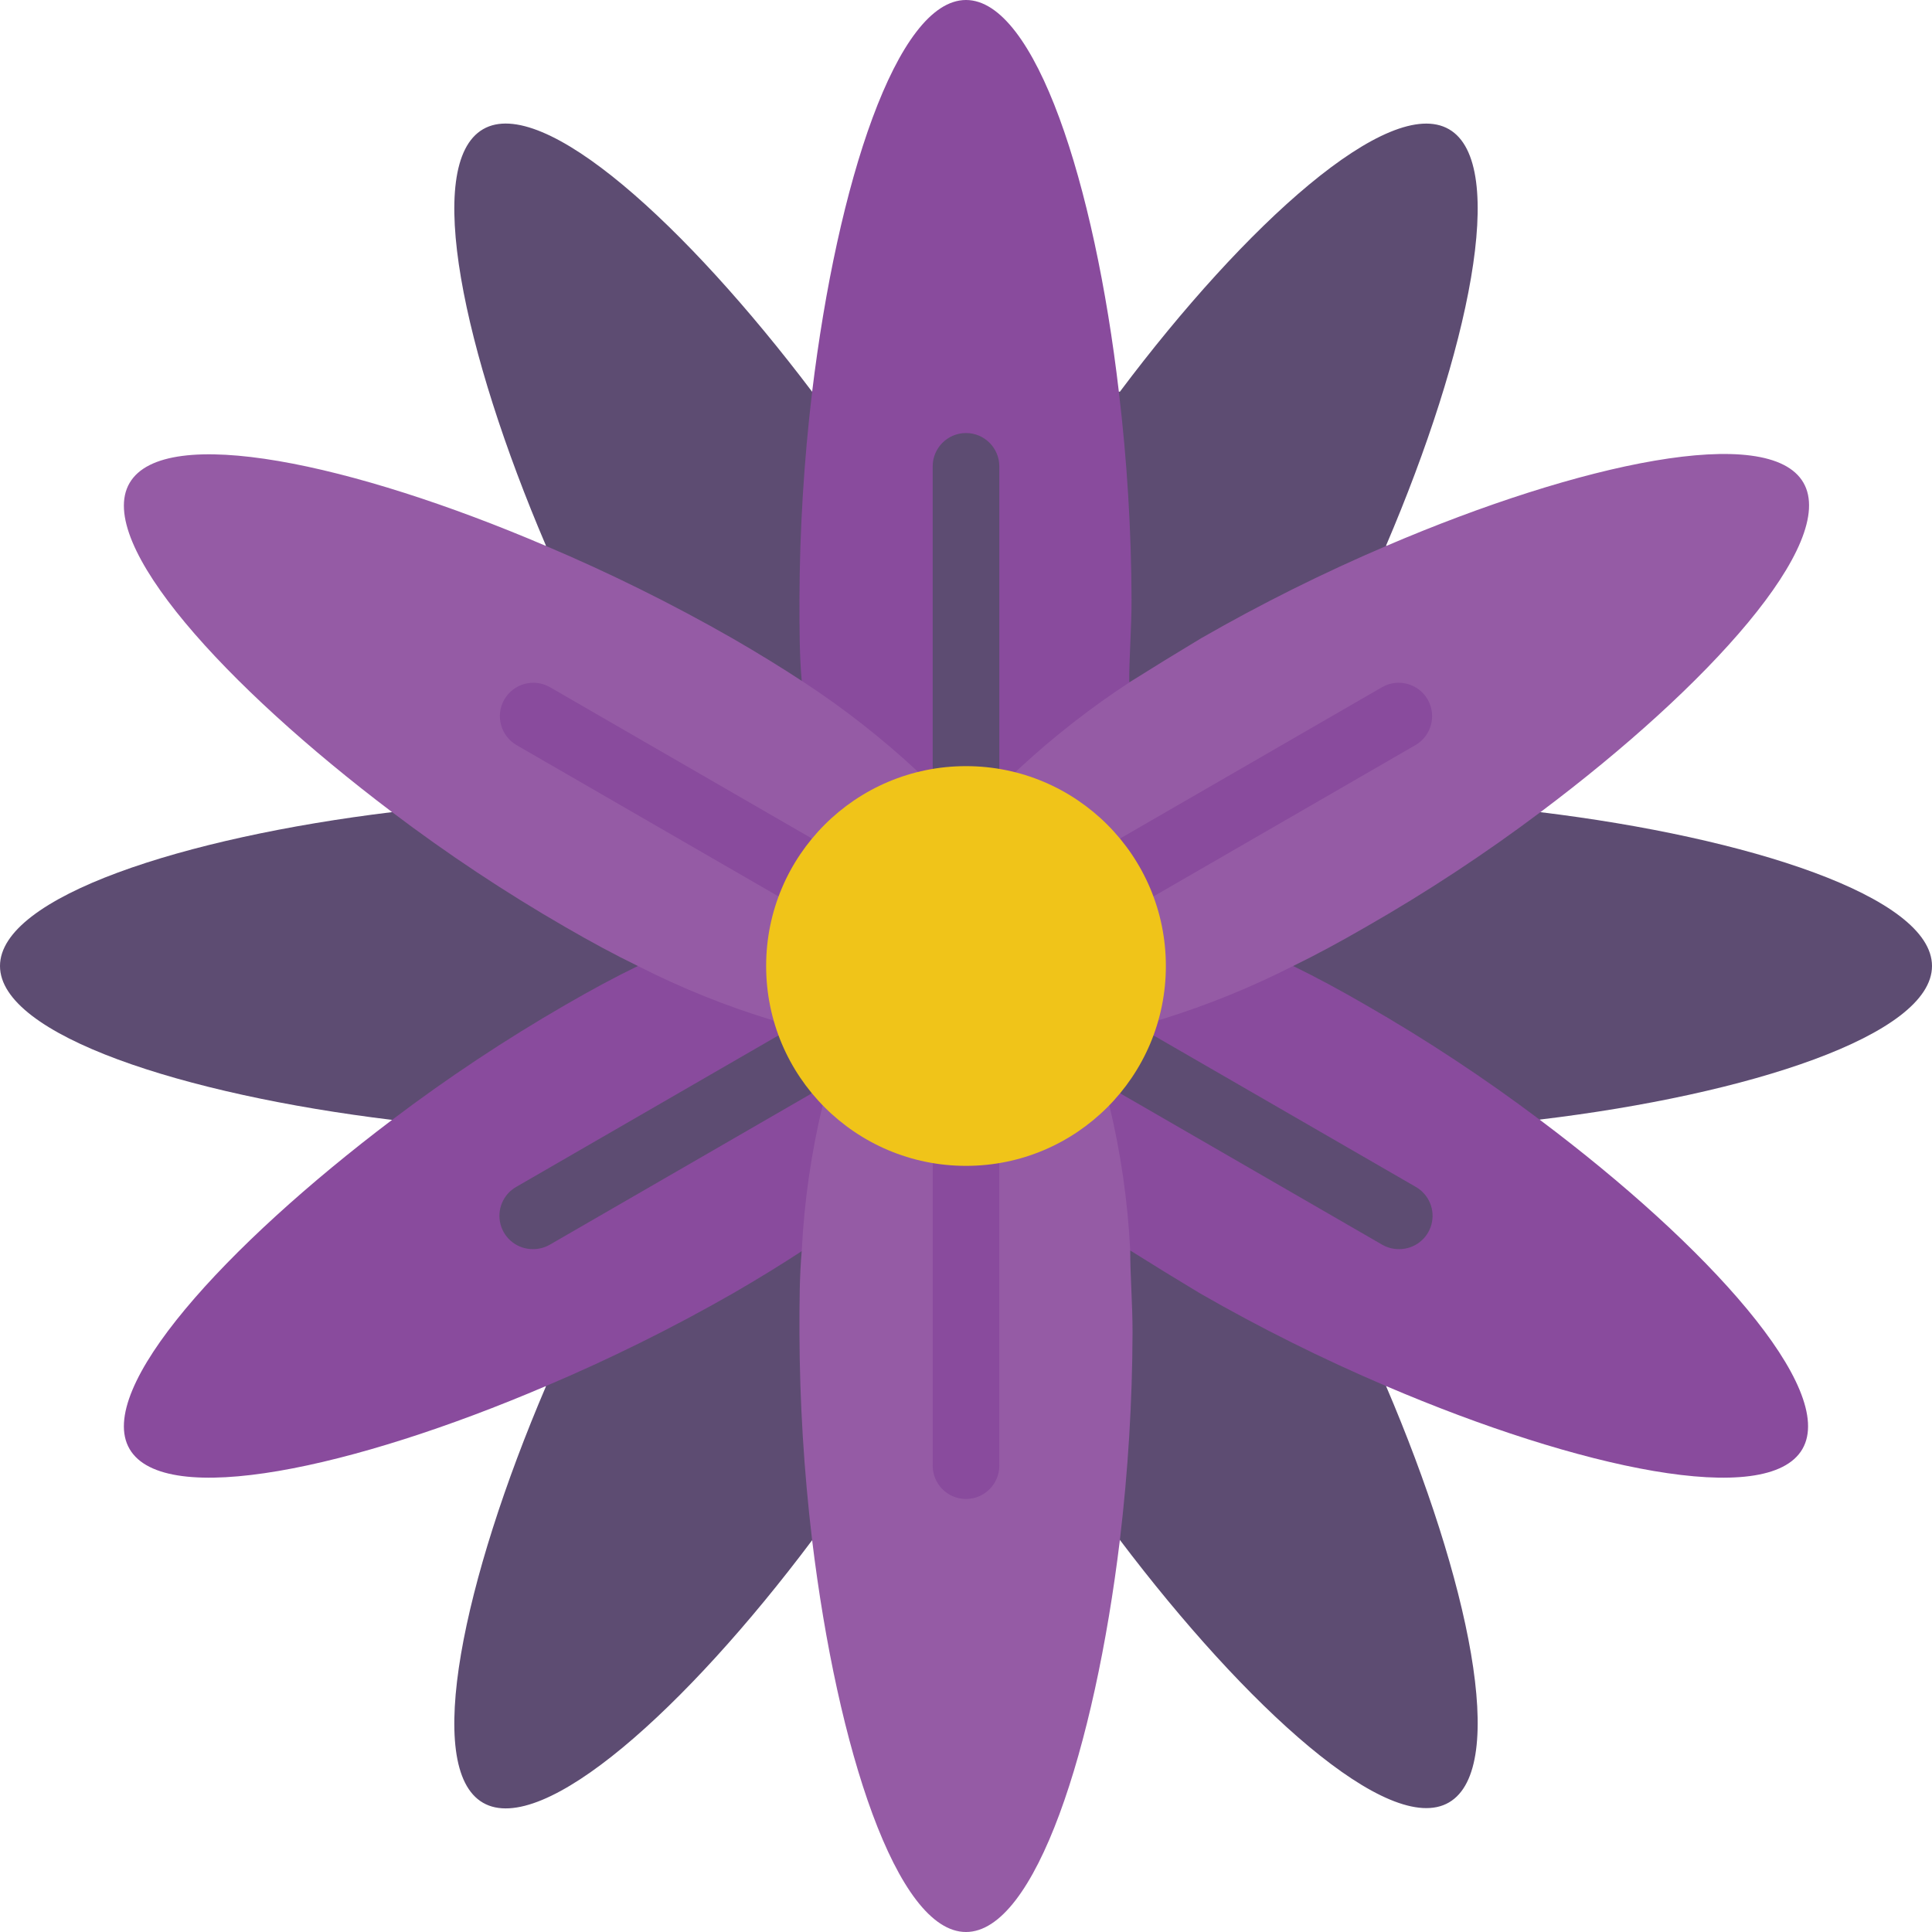 <?xml version="1.0" encoding="UTF-8"?>
<!DOCTYPE svg PUBLIC '-//W3C//DTD SVG 1.0//EN'
          'http://www.w3.org/TR/2001/REC-SVG-20010904/DTD/svg10.dtd'>
<svg contentScriptType="text/ecmascript" width="100pt" xmlns:xlink="http://www.w3.org/1999/xlink" zoomAndPan="magnify" contentStyleType="text/css" viewBox="0 0 58 58" height="100.0pt" preserveAspectRatio="xMidYMid meet" xmlns="http://www.w3.org/2000/svg" version="1.0"
><g id="Page-1" style="fill:none; fill-rule:evenodd;"
  ><g style="fill-rule:nonzero;" id="056---Flower"
    ><path id="Shape" d="m33.62 46.23c3.78 5 8.08 8.93 9.88 7.88s.59-6.7-1.89-12.5l4.62-8c6.26-.75 11.77-2.53 11.77-4.61s-5.51-3.86-11.77-4.62l-4.62-8c2.48-5.8 3.69-11.46 1.89-12.5s-6.1 2.84-9.88 7.88h-9.24c-3.78-5-8.08-8.93-9.88-7.88s-.59 6.7 1.89 12.5l-4.62 8c-6.26.76-11.77 2.54-11.77 4.62s5.51 3.86 11.77 4.62l4.62 8c-2.48 5.8-3.69 11.46-1.89 12.5s6.1-2.84 9.88-7.88z" style="fill:#5d4c72;"
      /><path id="Shape" d="m33.93 37.54c.667.42 1.367.85 2.1 1.29 1.804 1.036 3.667 1.964 5.58 2.78 5.8 2.48 11.46 3.69 12.5 1.89s-2.84-6.1-7.88-9.88c-1.67-1.257-3.417-2.41-5.23-3.45-.76-.44-1.48-.83-2.18-1.17l-4.92-8.54c0-.77.07-1.59.07-2.46-.007-2.082-.134-4.162-.38-6.23-.73-6.26-2.51-11.77-4.59-11.77s-3.86 5.51-4.62 11.77c-.246 2.068-.373 4.148-.38 6.23 0 .87 0 1.69.07 2.46l-4.92 8.54c-.7.34-1.42.73-2.18 1.17-1.803 1.041-3.54 2.194-5.2 3.45-5 3.78-8.93 8.08-7.88 9.88s6.7.59 12.5-1.89c1.923-.815 3.797-1.743 5.61-2.78.76-.44 1.46-.87 2.1-1.29z" style="fill:#894b9d;"
      /><path id="Shape" d="m23.23 30.64c-1.406-.425-2.771-.974-4.08-1.64-.7-.34-1.42-.73-2.18-1.17-1.803-1.041-3.54-2.194-5.2-3.45-5-3.78-8.93-8.08-7.88-9.88s6.7-.59 12.5 1.89c1.923.815 3.797 1.743 5.61 2.78.76.44 1.46.87 2.1 1.29 1.233.805 2.394 1.715 3.47 2.72h2.92c.038-.048.082-.092.13-.13 1.038-.959 2.156-1.829 3.34-2.6.667-.42 1.367-.85 2.1-1.29 1.804-1.036 3.667-1.964 5.58-2.78 5.8-2.48 11.46-3.69 12.5-1.89s-2.84 6.1-7.88 9.88c-1.679 1.262-3.436 2.418-5.26 3.46-.76.44-1.48.83-2.18 1.17-1.256.639-2.564 1.171-3.91 1.59l-.17.05-1.44 2.53c.346 1.434.557 2.897.63 4.37 0 .77.07 1.59.07 2.46-.007 2.082-.134 4.162-.38 6.23-.76 6.26-2.54 11.77-4.62 11.77s-3.86-5.51-4.62-11.77c-.246-2.068-.373-4.148-.38-6.23 0-.87 0-1.69.07-2.46.073-1.473.284-2.936.63-4.37z" style="fill:#955ba5;"
      /><path id="Shape" d="m29 24c-.552 0-1-.448-1-1v-9c0-.552.448-1 1-1s1 .448 1 1v9c0 .552-.448 1-1 1z" style="fill:#5d4c72;"
      /><path id="Shape" d="m23.8 27c-.175.001-.348-.044-.5-.13l-7.79-4.5c-.48-.276-.646-.89-.37-1.37s.89-.646 1.37-.37l7.79 4.5c.396.225.591.688.473 1.128-.118.44-.518.745-.973.742z" style="fill:#894b9d;"
      /><path id="Shape" d="m16 37.5c-.455.003-.855-.302-.973-.742-.118-.44.077-.904.473-1.128l7.79-4.5c.311-.179.693-.178 1.003.002s.501.512.5.87-.193.689-.503.868l-7.79 4.5c-.152.086-.325.131-.5.13z" style="fill:#5d4c72;"
      /><path id="Shape" d="m29 45c-.552 0-1-.448-1-1v-9c0-.552.448-1 1-1s1 .448 1 1v9c0 .552-.448 1-1 1z" style="fill:#894b9d;"
      /><path id="Shape" d="m42 37.5c-.175.001-.348-.044-.5-.13l-7.79-4.5c-.311-.179-.503-.51-.503-.868s.19-.69.5-.87.693-.181 1.003-.002l7.79 4.5c.396.225.591.688.473 1.128-.118.44-.518.745-.973.742z" style="fill:#5d4c72;"
      /><path id="Shape" d="m34.2 27c-.455.003-.855-.302-.973-.742-.118-.44.077-.904.473-1.128l7.79-4.5c.48-.276 1.094-.11 1.37.37s.11 1.094-.37 1.37l-7.79 4.5c-.152.086-.325.131-.5.13z" style="fill:#894b9d;"
      /><circle r="6" id="Oval" style="fill:#f0c419;" cx="29" cy="29"
    /></g
  ></g
></svg
>
